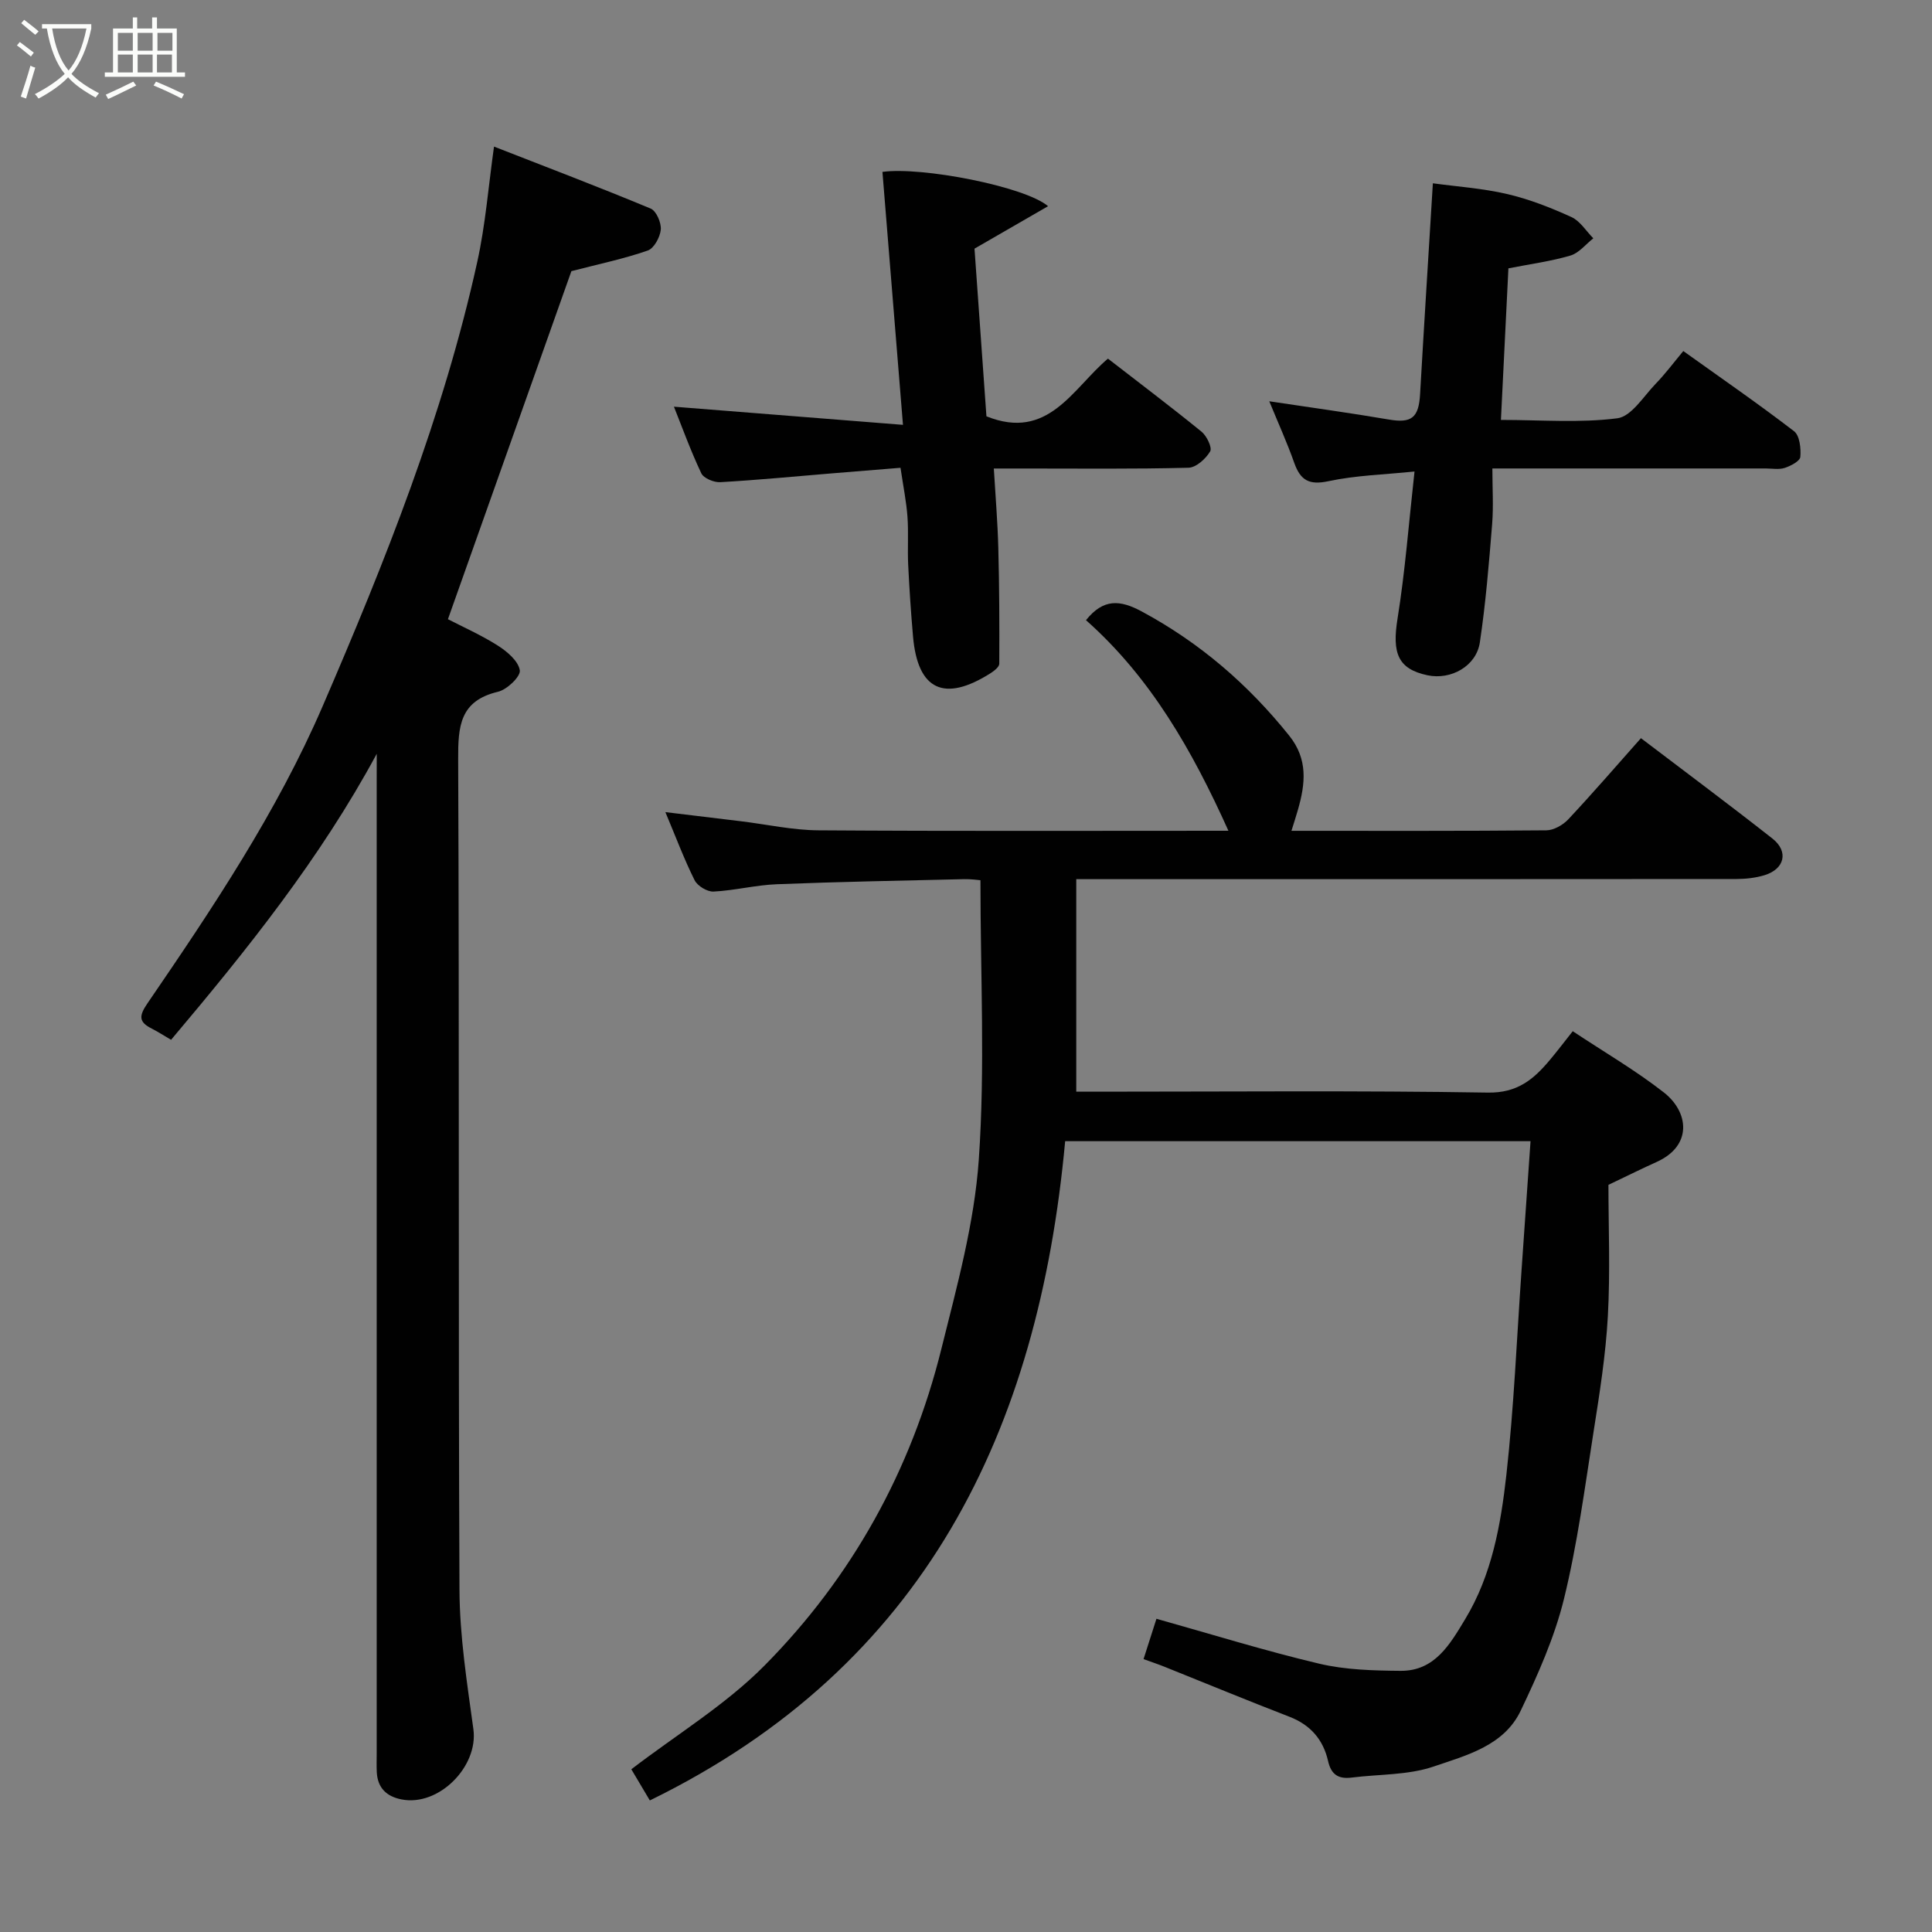 <svg enable-background="new 0 0 400 400" viewBox="0 0 400 400" xmlns="http://www.w3.org/2000/svg"><rect x="0" y="0" width="400" height="400" fill="#808080" stroke="none"/><path d="m6.4 11.7c-1-.8-1.9-1.6-2.9-2.3l.6-.7c.9.7 1.9 1.4 2.9 2.2zm-2.1 8.3c.7-2.1 1.4-4.2 2-6.4.2.1.6.3 1 .4-.7 2.3-1.3 4.4-1.9 6.4zm3-12.8c-1.1-.9-2.1-1.7-2.9-2.4l.6-.7c1 .8 2 1.5 3 2.4zm1.4-1.3v-.9h10.2v.9c-.9 4.2-2.3 7.3-4.1 9.4 1.3 1.4 3.2 2.7 5.7 4-.2.2-.4.5-.7.9-2.5-1.4-4.4-2.7-5.7-4.2-1.4 1.5-3.5 3-6.1 4.4 0 0 0 0-.1-.1-.3-.4-.5-.7-.7-.8 2.7-1.4 4.7-2.8 6.2-4.2-1.8-2.2-3-5.3-3.7-9.4zm9.2 0h-7.1c.6 3.8 1.7 6.7 3.4 8.7 1.7-2 2.9-4.8 3.7-8.7z" fill="#fbfcfa"/><path d="m31.6 3.6h.9v2.3h4.1v9.1h1.7v.9h-16.6v-.9h1.7v-9.1h4.1v-2.3h.9v2.3h3.1v-2.3zm-4 13.3.6.8c-1.9.9-3.8 1.9-5.8 2.8-.2-.3-.3-.6-.5-.9 2-.9 3.9-1.8 5.7-2.7zm-3.2-10.1v3.7h3.1v-3.7zm0 4.5v3.7h3.1v-3.7zm4.1-4.5v3.7h3.1v-3.7zm0 4.5v3.7h3.1v-3.7zm9.1 9.1c-2.1-1.1-4.1-2-5.8-2.7l.5-.8c2.2.9 4.1 1.8 5.8 2.6zm-1.9-13.6h-3.1v3.7h3.1zm-3.2 4.5v3.7h3.1v-3.7z" fill="#fbfcfa"/><g fill="#010101"><path d="m134.54 372.76c-1.53-2.57-2.92-4.92-3.83-6.45 9.42-7.22 19.54-13.35 27.61-21.51 18.11-18.31 30.34-40.41 36.57-65.48 3.22-12.94 6.84-26.04 7.76-39.24 1.32-19 .34-38.16.34-57.84-.52-.04-1.94-.25-3.36-.22-12.93.3-25.87.54-38.79 1.05-4.39.17-8.73 1.3-13.12 1.52-1.3.06-3.32-1.17-3.91-2.35-2.17-4.35-3.88-8.93-6.05-14.1 5.53.67 10.58 1.27 15.63 1.89 5.37.65 10.73 1.85 16.1 1.88 27.98.19 55.97.09 84.84.09-7.49-16.64-16.12-31.75-29.49-43.6 3.61-4.49 7.02-4.24 11.57-1.79 12.01 6.47 22 15.09 30.5 25.69 3.94 4.91 3.35 9.97 1.82 15.33-.39 1.38-.84 2.74-1.35 4.38 17.8 0 35.29.06 52.77-.1 1.54-.01 3.44-1.1 4.54-2.27 5.06-5.4 9.9-11.01 15.05-16.81 9.12 6.94 18.27 13.74 27.23 20.79 3.4 2.68 2.52 6.31-1.65 7.58-1.84.56-3.85.78-5.78.79-43.32.04-86.65.03-129.97.03-1.97 0-3.95 0-6.74 0v44h4.76c26.83 0 53.66-.25 80.48.19 6.1.1 9.46-2.76 12.8-6.74 1.47-1.75 2.85-3.57 4.75-5.97 6.5 4.32 12.99 8.09 18.85 12.67 5.18 4.04 6.01 11.03-1.5 14.41-2.94 1.32-5.83 2.76-9.96 4.73 0 8.67.39 17.95-.12 27.18-.44 7.99-1.7 15.96-2.95 23.88-1.82 11.6-3.35 23.3-6.14 34.68-1.96 7.97-5.4 15.68-8.96 23.14-3.46 7.26-11.25 9.24-18.02 11.55-5.3 1.81-11.3 1.57-16.98 2.29-2.72.34-4.24-.6-4.88-3.44-1-4.41-3.64-7.48-8.01-9.16-8.65-3.34-17.23-6.89-25.84-10.34-1.34-.54-2.71-.99-4.35-1.59.92-2.88 1.75-5.49 2.67-8.35 11.28 3.16 22.4 6.62 33.71 9.3 5.42 1.28 11.2 1.43 16.82 1.48 7.12.06 10.26-5.53 13.4-10.72 5.54-9.17 7.36-19.55 8.52-29.87 1.57-14.07 2.15-28.24 3.14-42.37.62-8.82 1.23-17.64 1.86-26.7-32.19 0-64.13 0-96.35 0-5.51 59.85-28.92 108.62-85.99 136.49z"/><path d="m78 156.07c-11.72 21.71-26.83 40.54-42.58 59.21-1.5-.87-2.71-1.67-4-2.32-2.72-1.37-2.68-2.61-.89-5.23 13.47-19.69 26.8-39.58 36.27-61.52 12.9-29.88 25-60.13 32.03-92.07 1.68-7.65 2.29-15.53 3.45-23.79 10.86 4.24 21.71 8.37 32.43 12.83 1.17.48 2.22 2.93 2.1 4.35-.14 1.56-1.4 3.89-2.7 4.34-4.88 1.7-9.97 2.76-15.81 4.27-8.18 23.06-16.76 47.23-25.56 72.06 3.01 1.56 6.84 3.25 10.34 5.47 1.92 1.22 4.24 3.19 4.54 5.11.2 1.27-2.64 4-4.51 4.44-7.91 1.87-8.28 7.13-8.25 13.97.25 57.32.01 114.64.27 171.96.04 9.63 1.57 19.28 2.88 28.86 1.06 7.72-7.16 16.06-14.88 14.54-3.1-.61-4.94-2.37-5.12-5.61-.07-1.33-.02-2.67-.02-4 0-67.15 0-134.31 0-201.46.01-1.79.01-3.6.01-5.41z"/><path d="m229.39 74.25c6.51 5.05 13.04 9.97 19.38 15.13 1.08.88 2.24 3.31 1.78 4.08-.91 1.53-2.9 3.34-4.49 3.38-11.32.29-22.65.16-33.98.16-1.81 0-3.62 0-6.32 0 .34 5.71.79 11.08.93 16.46.21 7.98.24 15.97.2 23.95 0 .66-1.03 1.47-1.76 1.94-9.63 6.13-15.14 3.54-16.1-7.6-.43-4.93-.76-9.86-1-14.8-.16-3.33.09-6.68-.15-9.99-.23-3.09-.85-6.15-1.44-10.11-4.59.37-9.43.76-14.26 1.16-7.69.64-15.37 1.38-23.07 1.82-1.31.07-3.43-.81-3.92-1.85-2.22-4.7-4-9.62-5.66-13.78 15.39 1.22 31.02 2.46 47.42 3.76-1.48-18.3-2.87-35.36-4.25-52.37 8.06-1.13 29.47 3 34.29 7.1-5.06 2.92-9.7 5.59-15.23 8.79.78 10.94 1.63 22.91 2.47 34.71 12.81 5.17 17.86-5.79 25.16-11.94z"/><path d="m262.79 83.08c8.73 1.32 16.77 2.41 24.76 3.78 4.66.8 6.18-.34 6.46-5.21.82-14.33 1.73-28.65 2.65-43.7 4.96.68 10.28 1.03 15.41 2.23 4.56 1.06 9.01 2.82 13.28 4.76 1.8.82 3.04 2.9 4.53 4.4-1.57 1.23-2.96 3.04-4.74 3.57-4.04 1.19-8.27 1.75-12.84 2.65-.49 9.96-1 20.31-1.55 31.38 8.32 0 16.32.66 24.1-.34 2.91-.37 5.41-4.52 7.92-7.12 2.03-2.1 3.79-4.46 5.74-6.8 7.94 5.68 15.58 10.95 22.93 16.6 1.17.9 1.45 3.55 1.3 5.31-.07.87-1.97 1.87-3.22 2.28-1.21.4-2.64.12-3.97.12-18.63 0-37.25 0-56.57 0 0 4.02.25 7.8-.05 11.54-.66 8.17-1.33 16.36-2.54 24.46-.73 4.93-5.98 7.84-10.83 6.82-6.13-1.3-7.38-4.54-6.21-11.76 1.57-9.79 2.32-19.71 3.51-30.43-6.21.64-12.14.79-17.84 2.01-4 .85-5.77-.2-7.05-3.77-1.45-4.12-3.26-8.11-5.18-12.78z"/></g></svg>
